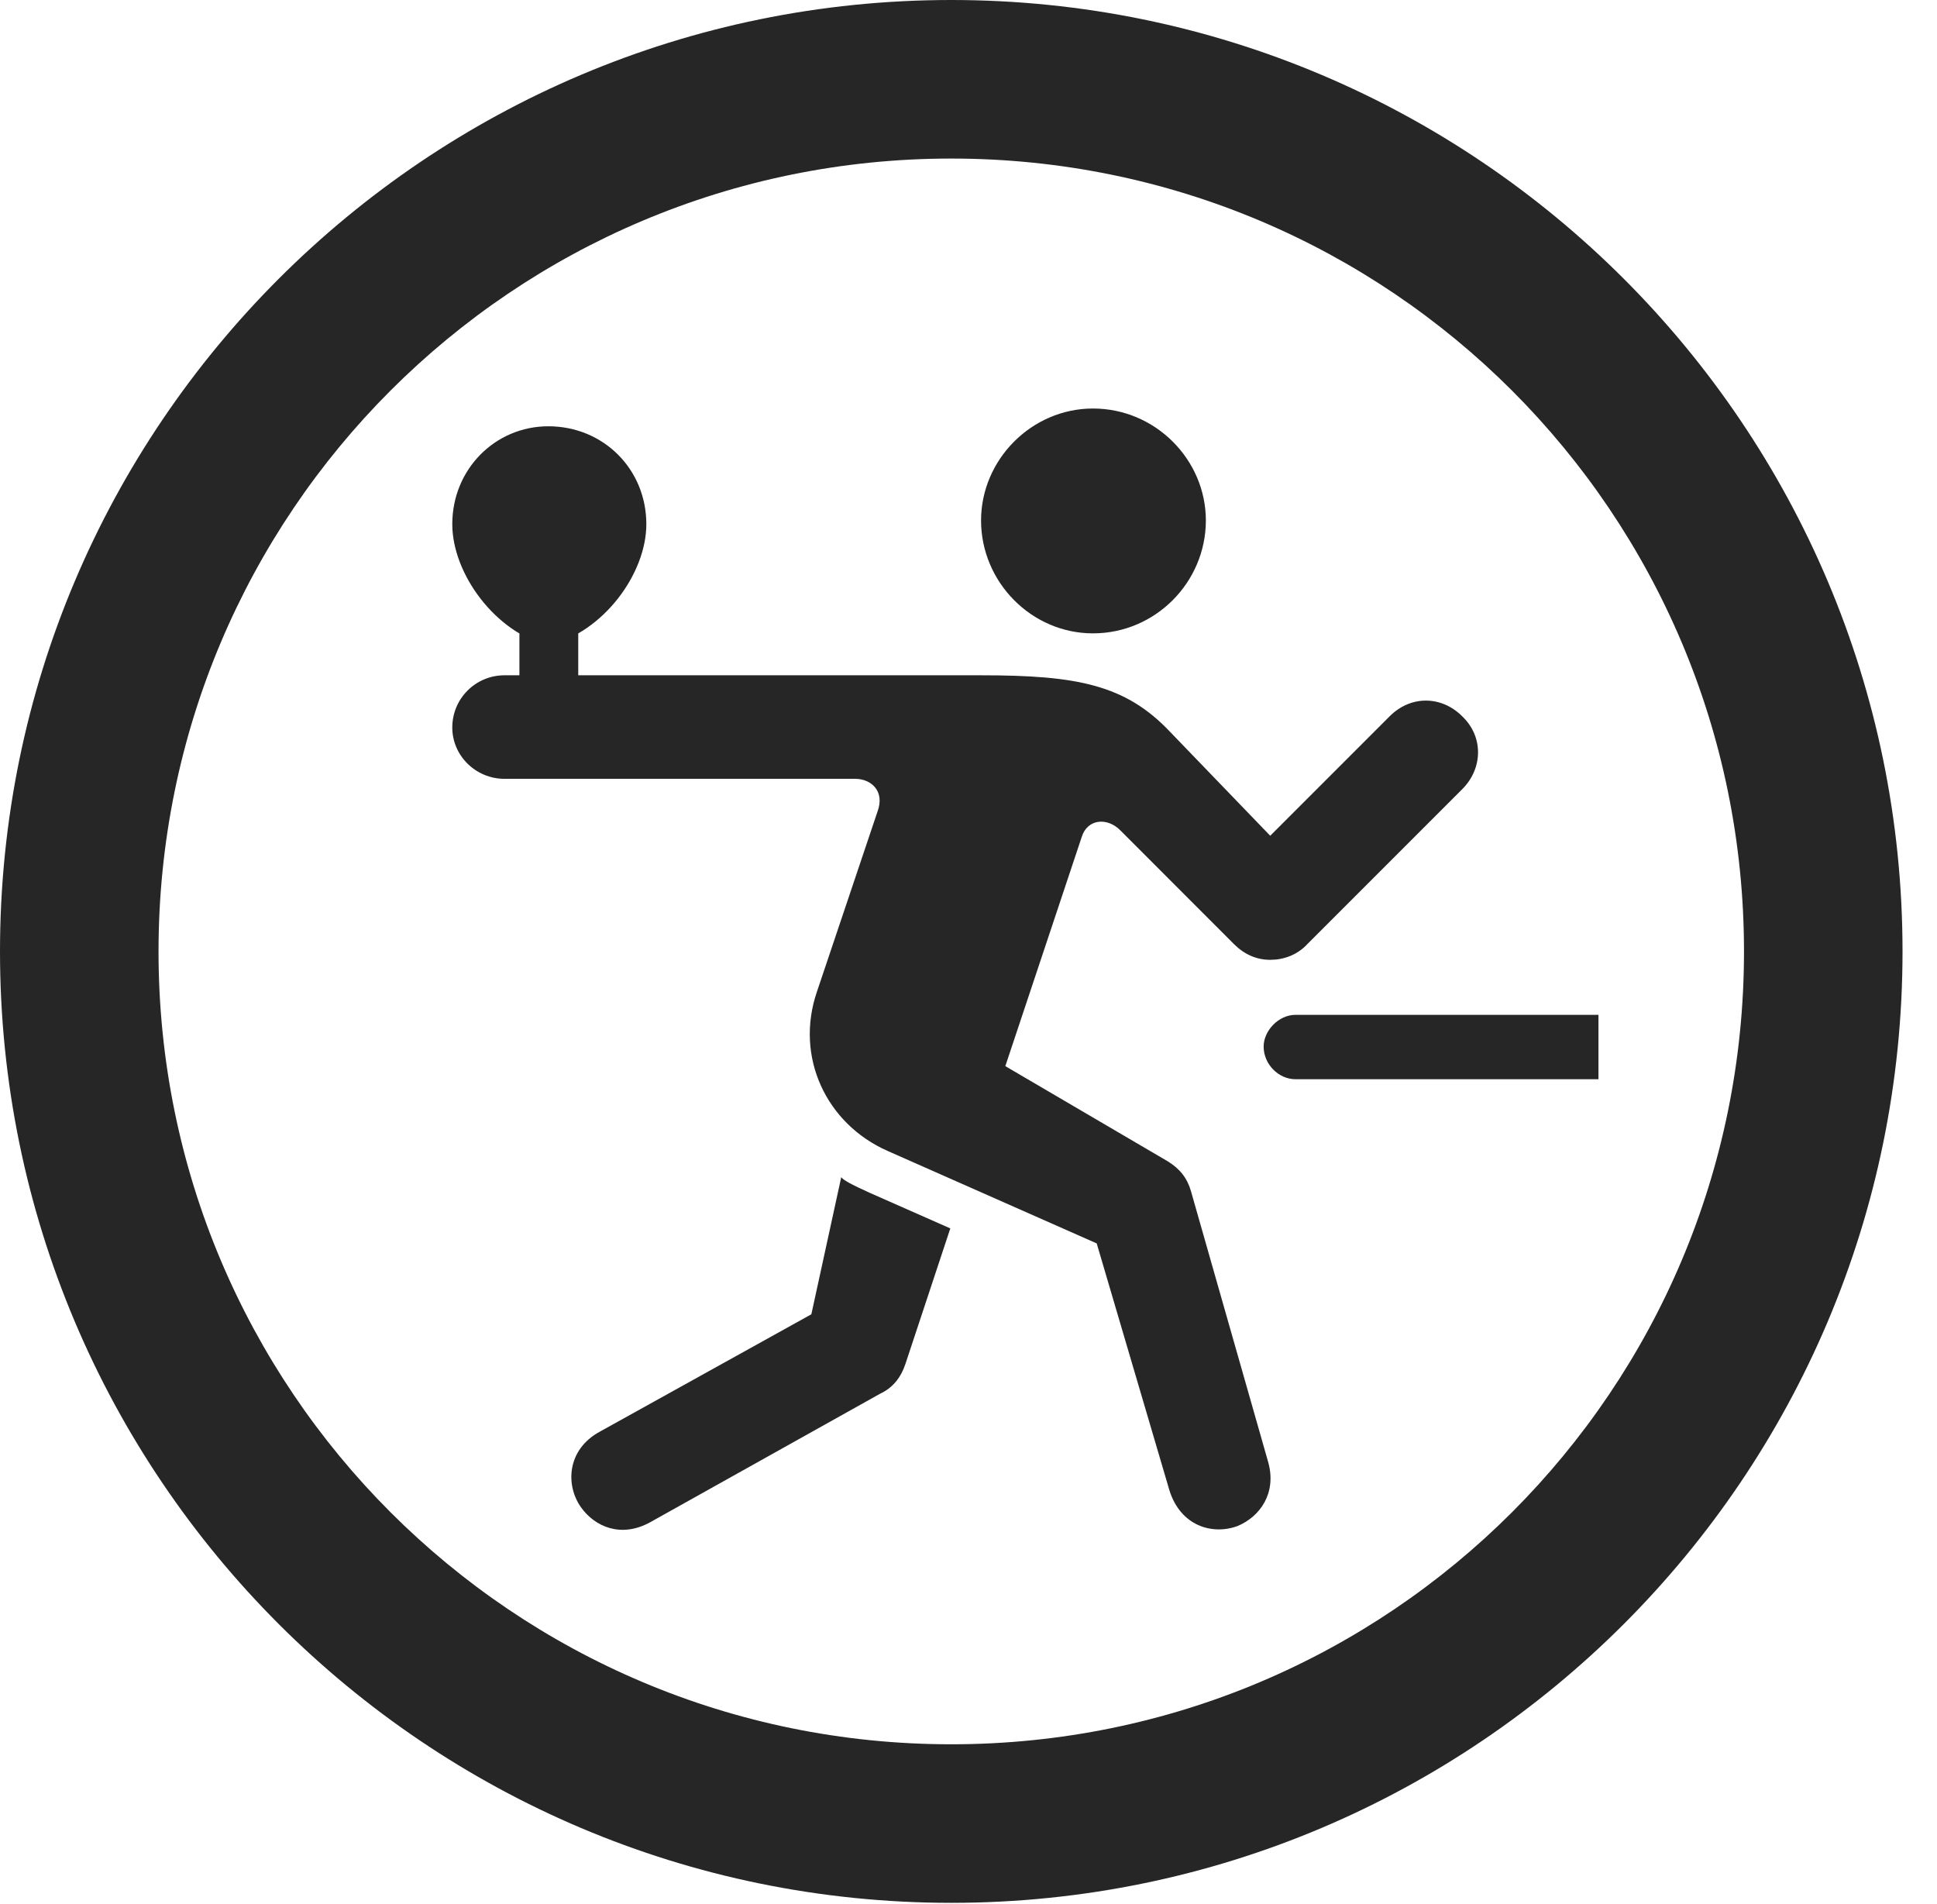 <?xml version="1.0" encoding="UTF-8"?>
<!--Generator: Apple Native CoreSVG 341-->
<!DOCTYPE svg
PUBLIC "-//W3C//DTD SVG 1.1//EN"
       "http://www.w3.org/Graphics/SVG/1.1/DTD/svg11.dtd">
<svg version="1.1" xmlns="http://www.w3.org/2000/svg" xmlns:xlink="http://www.w3.org/1999/xlink" viewBox="0 0 20.283 19.932">
 <g>
  <rect height="19.932" opacity="0" width="20.283" x="0" y="0"/>
  <path d="M9.961 19.922C15.459 19.922 19.922 15.459 19.922 9.961C19.922 4.463 15.459 0 9.961 0C4.463 0 0 4.463 0 9.961C0 15.459 4.463 19.922 9.961 19.922ZM9.961 18.262C5.371 18.262 1.66 14.551 1.66 9.961C1.66 5.371 5.371 1.66 9.961 1.66C14.551 1.66 18.262 5.371 18.262 9.961C18.262 14.551 14.551 18.262 9.961 18.262Z" fill="black" fill-opacity="0.85"/>
  <path d="M11.445 6.631C12.1 6.631 12.627 6.094 12.627 5.449C12.627 4.814 12.1 4.277 11.445 4.277C10.801 4.277 10.273 4.814 10.273 5.449C10.273 6.094 10.801 6.631 11.445 6.631ZM12.959 15.977C13.193 15.879 13.369 15.635 13.281 15.312L12.471 12.471C12.432 12.334 12.354 12.236 12.227 12.158L10.527 11.162L11.328 8.76C11.387 8.574 11.592 8.555 11.729 8.691L12.92 9.883C13.027 9.99 13.154 10.049 13.301 10.049C13.438 10.049 13.584 10 13.691 9.883L15.312 8.262C15.527 8.047 15.537 7.715 15.312 7.5C15.098 7.285 14.775 7.275 14.551 7.5L13.301 8.75L12.256 7.666C11.787 7.168 11.279 7.07 10.273 7.07L5.283 7.07C4.98 7.07 4.736 7.314 4.736 7.617C4.736 7.91 4.98 8.154 5.283 8.154L8.955 8.154C9.121 8.154 9.268 8.281 9.189 8.496L8.555 10.381C8.32 11.065 8.652 11.768 9.297 12.051L11.484 13.018L12.246 15.605C12.363 15.977 12.695 16.074 12.959 15.977ZM6.084 15.781C6.23 15.986 6.504 16.104 6.807 15.938L9.219 14.59C9.346 14.531 9.434 14.424 9.482 14.277L9.951 12.861L9.111 12.49C8.916 12.402 8.828 12.354 8.809 12.324L8.496 13.76L6.279 14.99C5.938 15.176 5.918 15.547 6.084 15.781ZM13.565 11.299L16.738 11.299L16.738 10.625L13.565 10.625C13.389 10.625 13.232 10.791 13.232 10.957C13.232 11.143 13.389 11.299 13.565 11.299ZM5.439 7.324L6.055 7.324L6.055 6.494L5.439 6.494ZM5.742 4.463C5.186 4.463 4.736 4.912 4.736 5.488C4.736 6.006 5.186 6.621 5.742 6.758C6.318 6.621 6.768 6.006 6.768 5.488C6.768 4.912 6.318 4.463 5.742 4.463Z" fill="black" fill-opacity="0.85"/>
 </g>
</svg>
